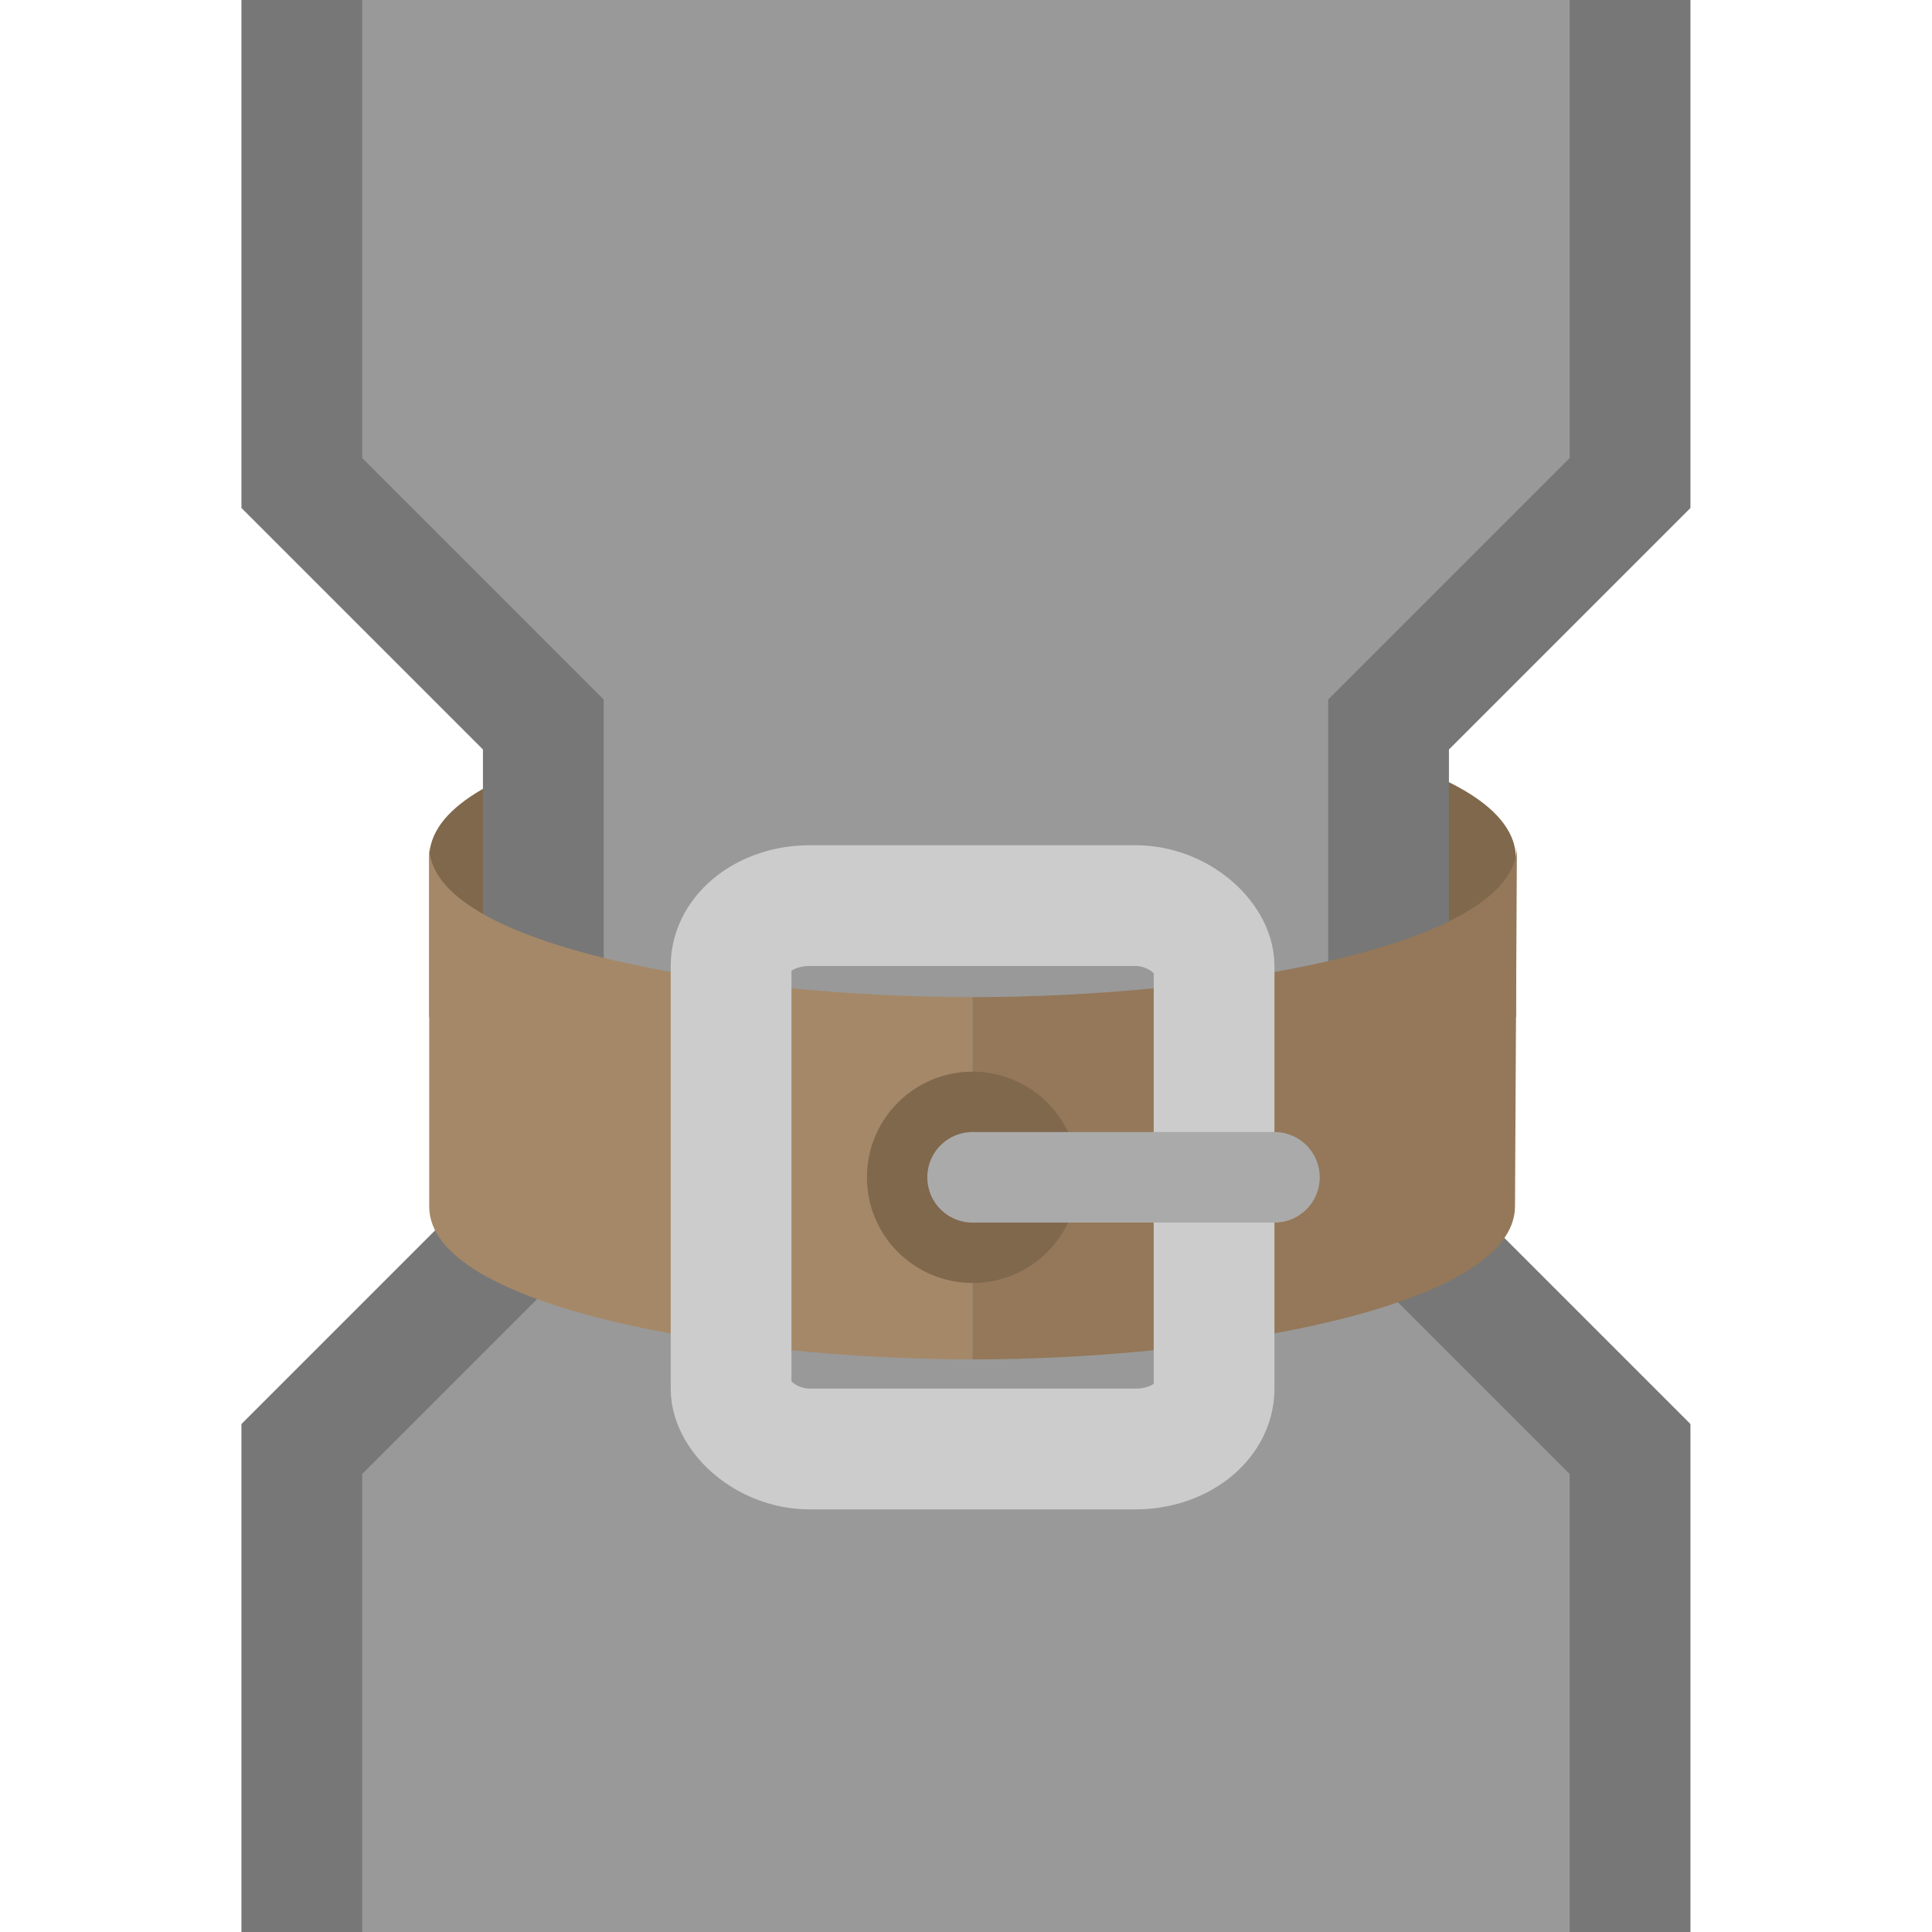<?xml version="1.0" encoding="UTF-8"?>
<svg width="32" height="32" version="1.1" viewBox="0 0 32 32" xmlns="http://www.w3.org/2000/svg">
 <g transform="matrix(.25 0 0 .25 .109 0)">
  <path d="m28 56.836c4.72e-4 -13.085 72-13.085 72 0.04v10.501h-72l0.001-10.461c-1.03e-4 -0.027-0.003-0.054-0.003-0.081z" fill="#80684c" stroke-width="2.625"/>
  <path d="m20 0v32l16 16v32l-16 16v32h88v-32l-16-16v-32l16-16v-32z" color="#000000" fill="#999" style="-inkscape-stroke:none"/>
  <path d="m111.56 128v-33.656l-16-16v-28.688l16-16v-33.656h-8v30.344l-16 16v35.312l16 16v30.344zm-96-128v33.656l16 16v28.688l-16 16v33.656h8v-30.344l16-16v-35.312l-16-16v-30.344z" color="#000000" fill="#777" style="-inkscape-stroke:none"/>
  <path d="m28 56.062c0 6.68 20 10 36 10v24c-16 0-36-3.445-36-10.125z" fill="#a58868" stroke-width="2.625"/>
  <path d="m64 66.063v24c16 0 35.887-3.446 35.937-10.126l0.126-23.874c1e-5 6.68-20.063 10-36.063 10z" fill="#947859" stroke-width="2.625"/>
  <rect x="48" y="60" width="32" height="36" rx="5.205" ry="4" fill="none" stroke="#ccc" stroke-width="8"/>
  <circle cx="64" cy="78" r="7" fill="#80684d" stroke-width="1.167"/>
  <path d="m84 78h-20" fill="none" stroke="#aaa" stroke-linecap="round" stroke-width="6"/>
 </g>
</svg>
